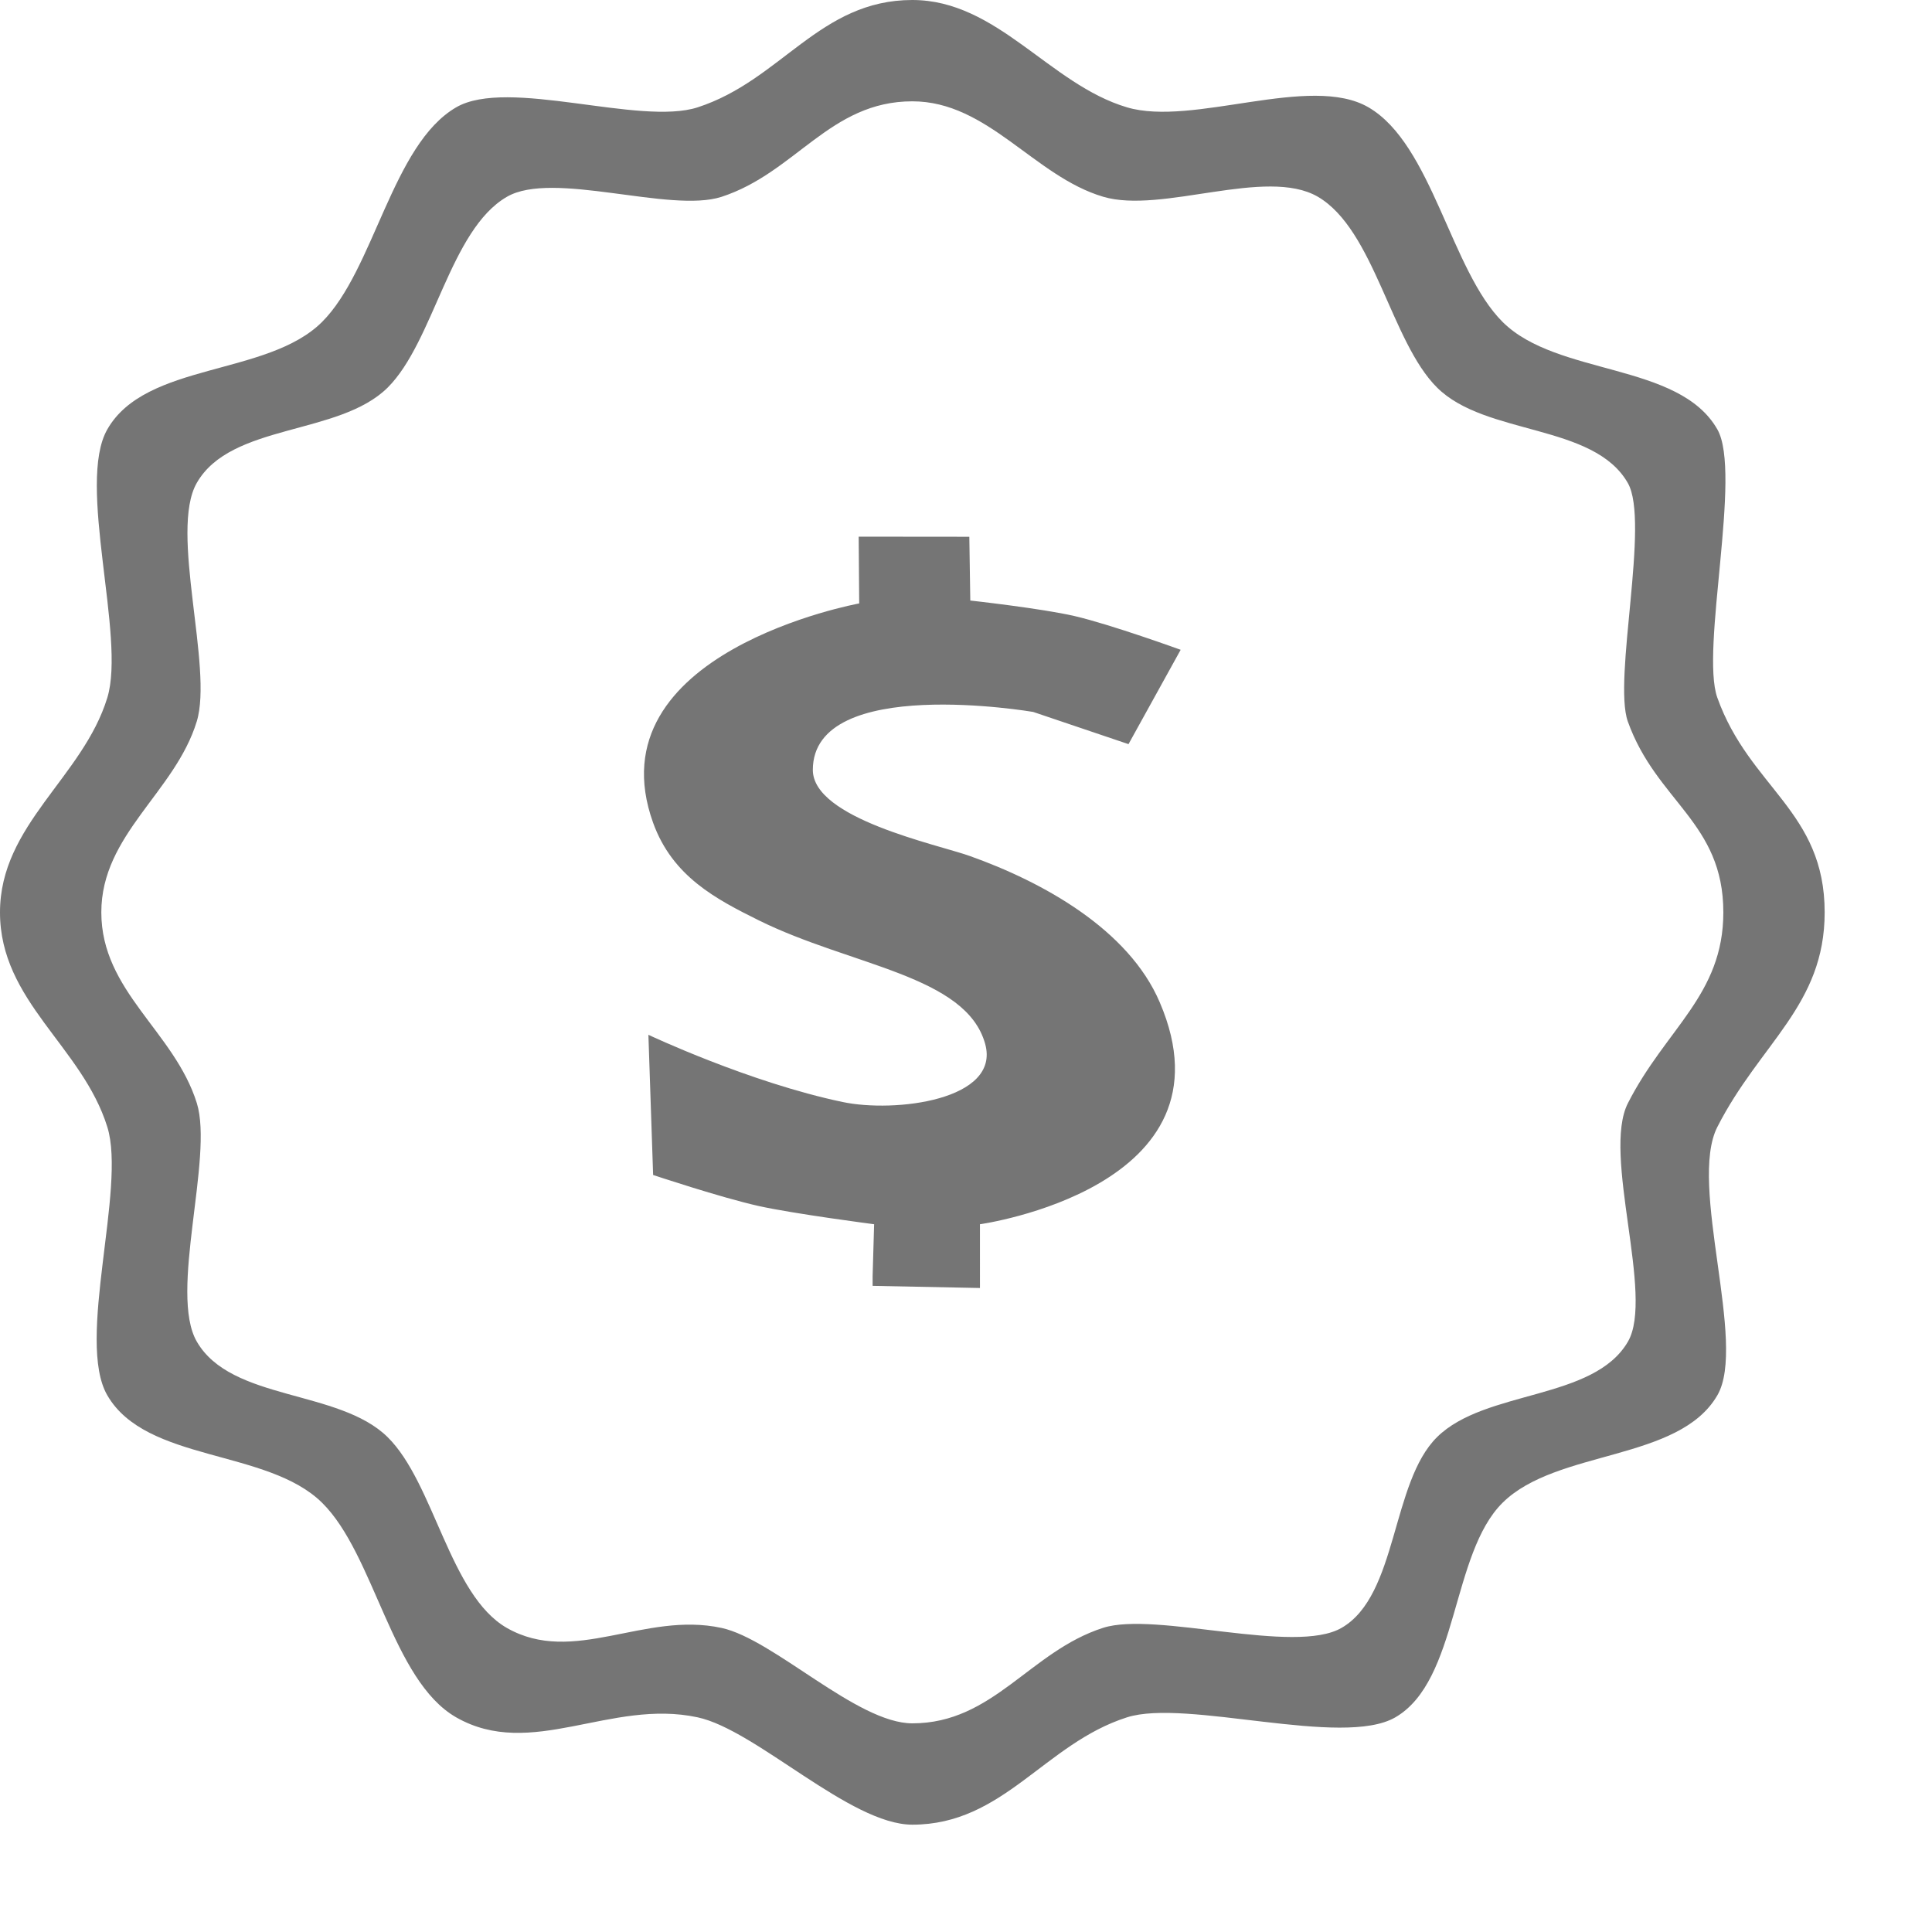 <svg height='18' viewBox='0 0 18 18' width='18' xmlns='http://www.w3.org/2000/svg'><path d='M8.5 0c.792 0 1.278.786 2 1 .614.182 1.707-.316 2.25 0 .593.345.767 1.52 1.25 2 .508.505 1.642.374 2 1 .232.405-.16 2.054 0 2.5.3.84 1 1.056 1 2 0 .867-.602 1.218-1 2-.274.537.28 2.02 0 2.5-.358.617-1.496.502-2 1-.482.476-.41 1.658-1 2-.493.286-1.948-.176-2.5 0-.768.245-1.15 1-2 1-.58 0-1.455-.883-2-1-.811-.175-1.55.4-2.25 0-.6-.344-.76-1.518-1.25-2-.511-.503-1.638-.375-2-1-.295-.508.178-1.929 0-2.5-.234-.752-1-1.17-1-2 0-.817.773-1.258 1-2C1.174 5.932.71 4.506 1 4c.359-.628 1.49-.493 2-1 .486-.484.653-1.653 1.25-2 .482-.28 1.71.175 2.25 0 .78-.253 1.136-1 2-1zm0 .944c-.768 0-1.085.664-1.778.89-.48.155-1.571-.25-2 0-.53.307-.679 1.347-1.11 1.777-.454.45-1.46.33-1.779.889-.257.45.155 1.718 0 2.222-.202.66-.889 1.052-.889 1.778 0 .737.681 1.109.89 1.778.157.508-.263 1.77 0 2.222.321.555 1.322.442 1.777.889.435.428.578 1.472 1.111 1.778.622.355 1.28-.156 2 0 .485.104 1.262.889 1.778.889.755 0 1.095-.671 1.778-.89.49-.156 1.784.255 2.222 0 .524-.303.46-1.354.889-1.777.448-.443 1.459-.34 1.778-.889.248-.427-.244-1.745 0-2.222.353-.695.889-1.008.889-1.778 0-.84-.622-1.03-.89-1.778-.14-.396.207-1.862 0-2.222-.318-.556-1.326-.44-1.777-.889-.43-.427-.584-1.47-1.111-1.778-.483-.28-1.454.162-2 0C9.636 1.643 9.204.944 8.5.944zm.531 4.057l.009.594s.662.073.973.145c.342.08.987.314.987.314l-.486.879-.888-.3s-2.053-.352-2.053.54c0 .454 1.16.694 1.462.802.678.241 1.48.683 1.77 1.363.743 1.731-1.675 2.068-1.675 2.068V12l-1-.02v-.09l.014-.484s-.747-.097-1.076-.17c-.357-.08-.983-.289-.983-.289l-.044-1.306s.94.444 1.809.626c.487.103 1.472-.017 1.329-.54-.176-.64-1.25-.727-2.111-1.153-.396-.197-.802-.407-.983-.908-.572-1.59 1.92-2.044 1.92-2.044L8 5z' fill='#757575' fill-rule='evenodd'/></svg>